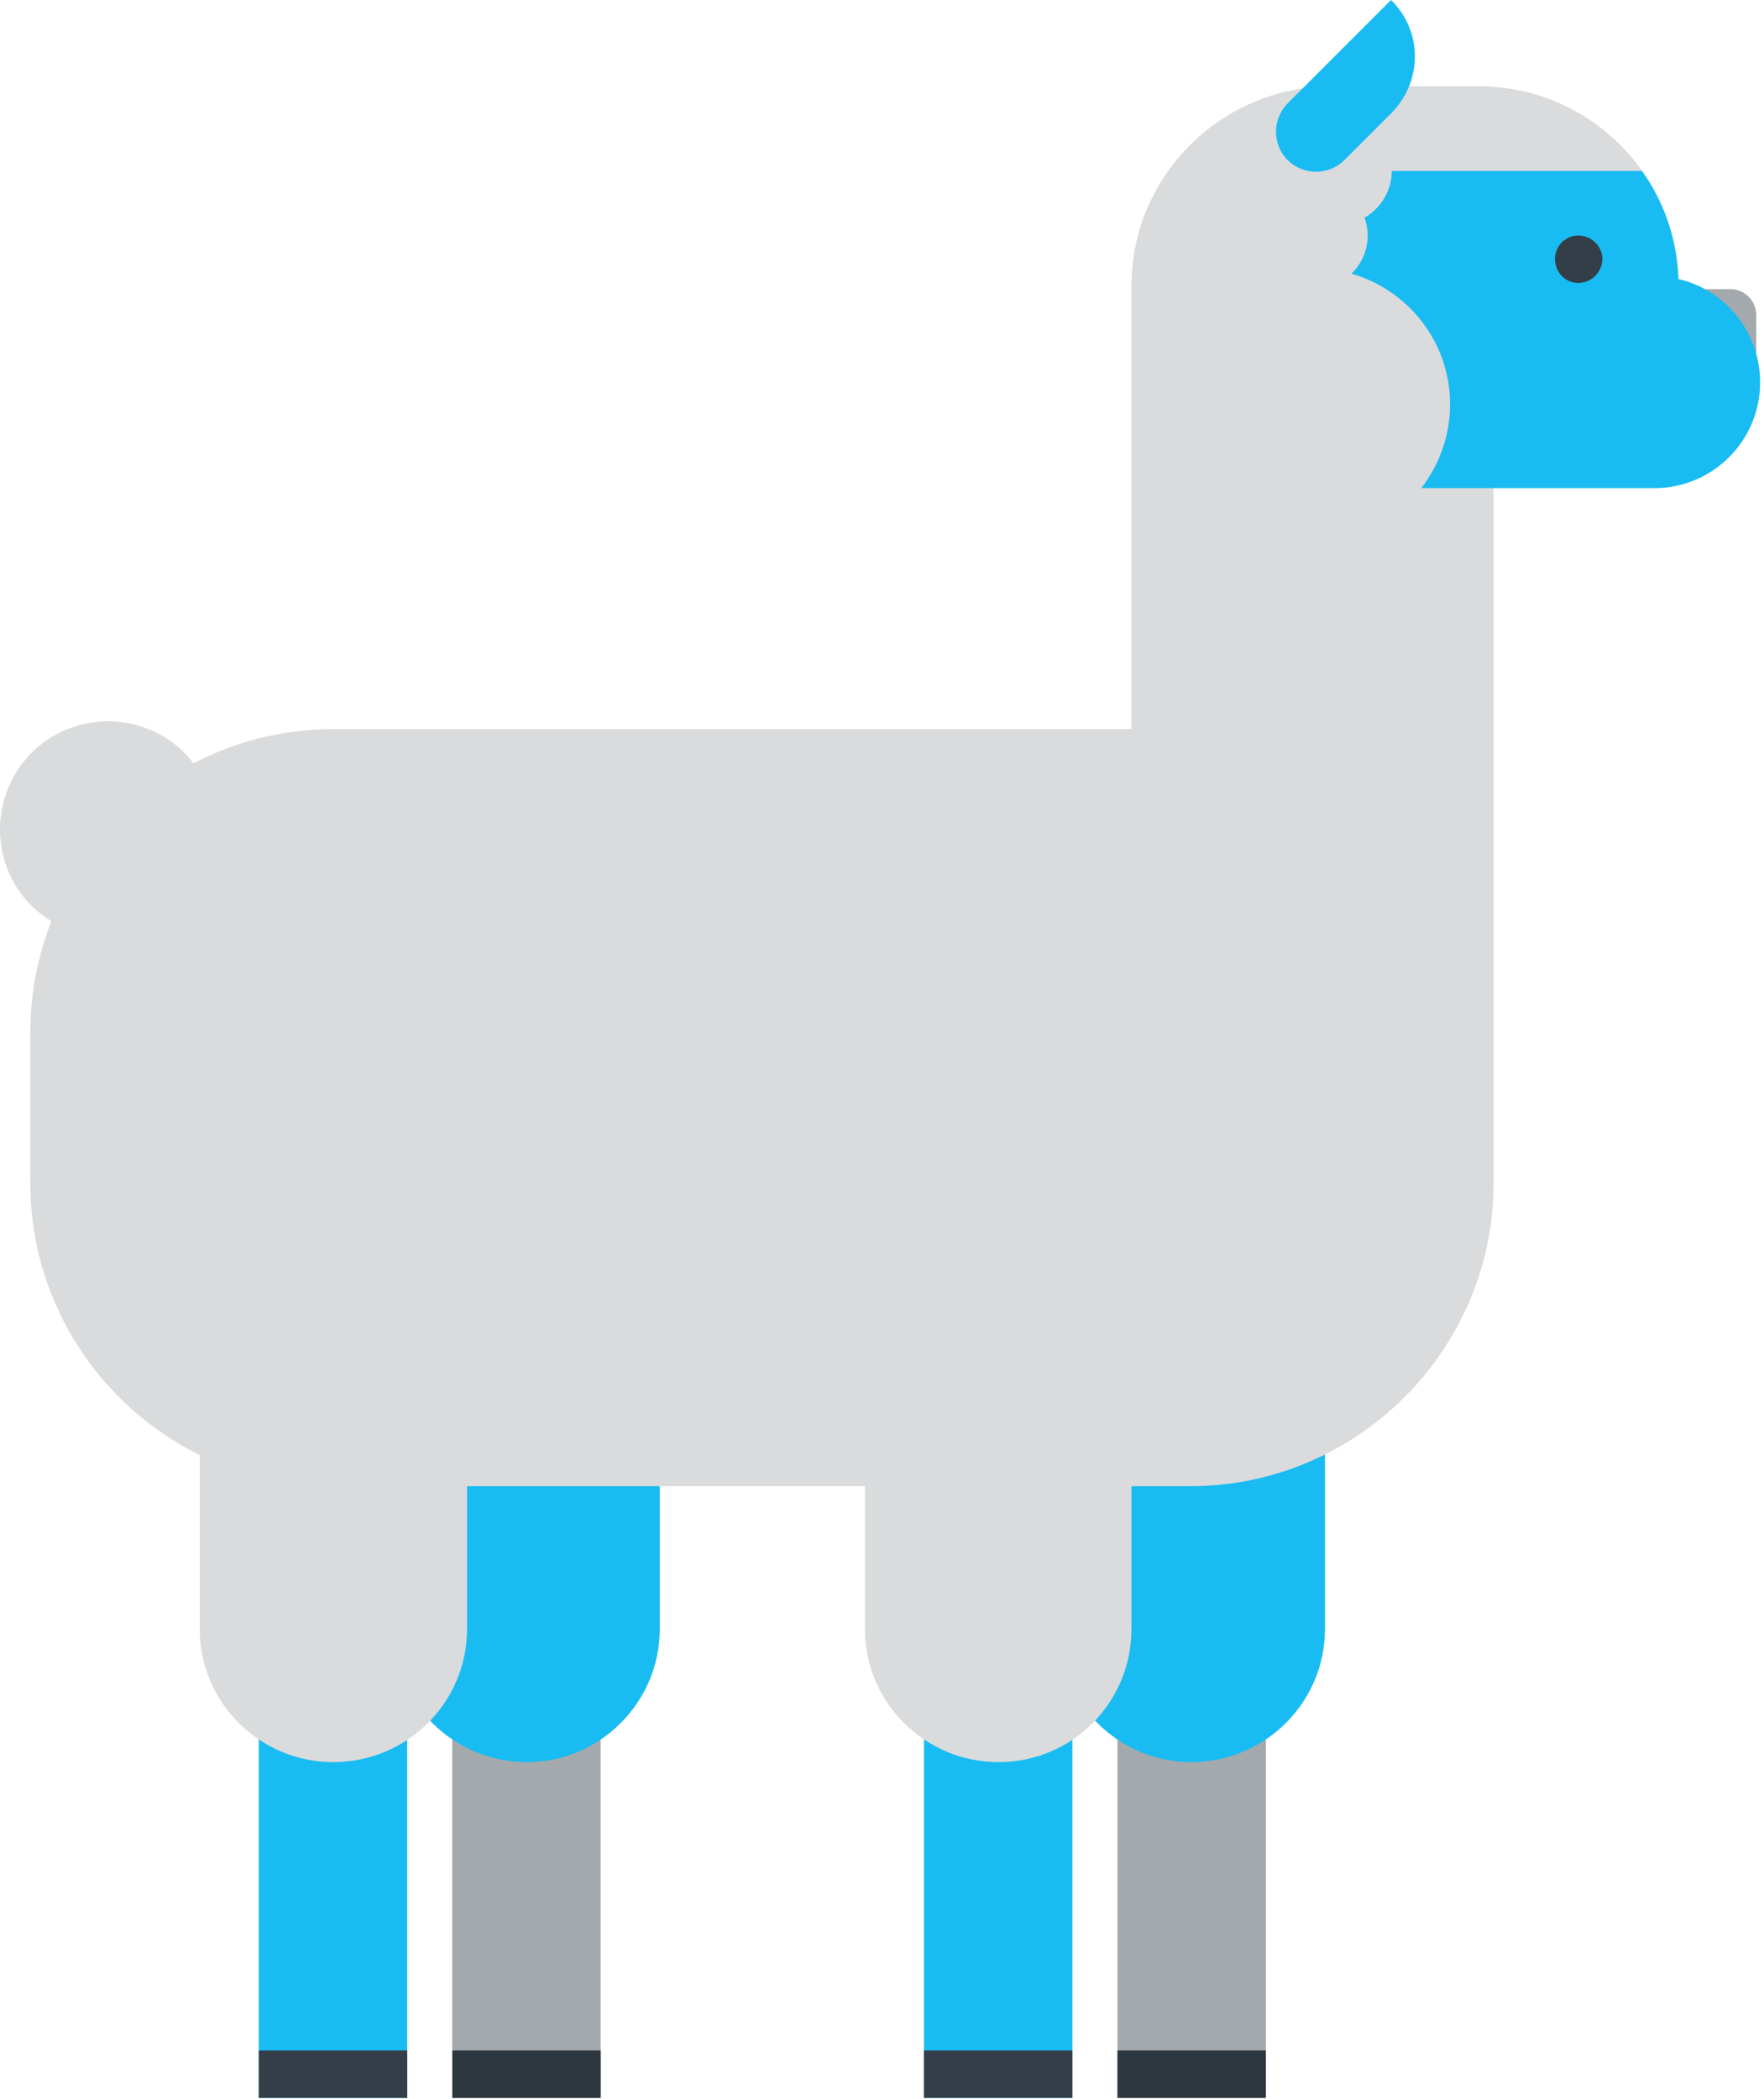 <svg version="1.2" xmlns="http://www.w3.org/2000/svg" viewBox="0 0 227 270" width="227" height="270"><style>.a{fill:#a4a9ad}.b{fill:#2d3740}.c{fill:#18bcf2}.d{fill:#333e48}.e{fill:#dadbdc}</style><path fill-rule="evenodd" class="a" d="m77.3 209.5v60.4h-19.1v-60.4z"/><path fill-rule="evenodd" class="b" d="m77.3 263.8v6.1h-19.1v-6.1z"/><path class="c" d="m50.6 172.8c0-9.5 7.7-17.1 17.2-17.1 9.4 0 17.1 7.6 17.1 17.1v36.8c0 9.4-7.7 17.1-17.1 17.1-9.5 0-17.2-7.7-17.2-17.1z"/><path fill-rule="evenodd" class="a" d="m162.9 209.5v60.4h-19.1v-60.4z"/><path fill-rule="evenodd" class="b" d="m162.9 263.8v6.1h-19.1v-6.1z"/><path class="c" d="m136.2 172.8c0-9.5 7.7-17.1 17.1-17.1 9.5 0 17.2 7.6 17.2 17.1v36.8c0 9.4-7.7 17.1-17.2 17.1-9.4 0-17.1-7.7-17.1-17.1z"/><path fill-rule="evenodd" class="c" d="m52.4 209.5v60.4h-19.1v-60.4z"/><path fill-rule="evenodd" class="d" d="m52.4 263.8v6.1h-19.1v-6.1z"/><path class="e" d="m25.7 172.8c0-9.5 7.7-17.1 17.2-17.1 9.5 0 17.2 7.6 17.2 17.1v36.8c0 9.4-7.7 17.1-17.2 17.1-9.5 0-17.2-7.7-17.2-17.1z"/><path fill-rule="evenodd" class="c" d="m138 209.5v60.4h-19.1v-60.4z"/><path fill-rule="evenodd" class="d" d="m138 263.8v6.1h-19.1v-6.1z"/><path class="e" d="m111.3 172.8c0-9.5 7.7-17.1 17.2-17.1 9.5 0 17.1 7.6 17.1 17.1v36.8c0 9.4-7.6 17.1-17.1 17.1-9.5 0-17.2-7.7-17.2-17.1z"/><path class="e" d="m190.3 11.1h-18.9c-14.2 0-25.8 11.5-25.8 25.7v57h-102.7c-6.5 0-12.6 1.6-18 4.4-2.5-3.3-6.5-5.4-11-5.4-7.7 0-13.9 6.2-13.9 13.9 0 5 2.6 9.4 6.6 11.8-1.7 4.4-2.7 9.2-2.7 14.2v19.5c0 21.5 17.5 39 39 39h110.3c21.4 0 39-17.5 39-39v-89.7c13.3-1 23.8-12.1 23.8-25.7 0-14.2-11.5-25.7-25.7-25.7z"/><path class="a" d="m222.7 37.2h-6v11.2h9.3v-7.9c0-1.8-1.5-3.3-3.3-3.3z"/><path class="c" d="m216 35.9c-0.2-5.2-1.9-10-4.7-13.9h-32.2c0 2.5-1.4 4.8-3.5 6q0.4 1.1 0.4 2.3c0 1.9-0.8 3.7-2.1 4.9 7.3 2.1 12.7 8.8 12.7 16.8 0 4.1-1.4 7.8-3.7 10.8h30c7.5 0 13.6-6.1 13.6-13.6 0-6.5-4.5-11.9-10.5-13.3z"/><path fill-rule="evenodd" class="d" d="m203.1 36.4c-1.7 0-3-1.4-3-3.1 0-1.6 1.3-3 3-3 1.7 0 3.1 1.4 3.1 3 0 1.7-1.4 3.1-3.1 3.1z"/><path class="c" d="m173 20.6c-2 2-5.3 2-7.3 0-2-2-2-5.3 0-7.3l13.3-13.3c4.1 4 4.1 10.5 0 14.6z"/></svg>